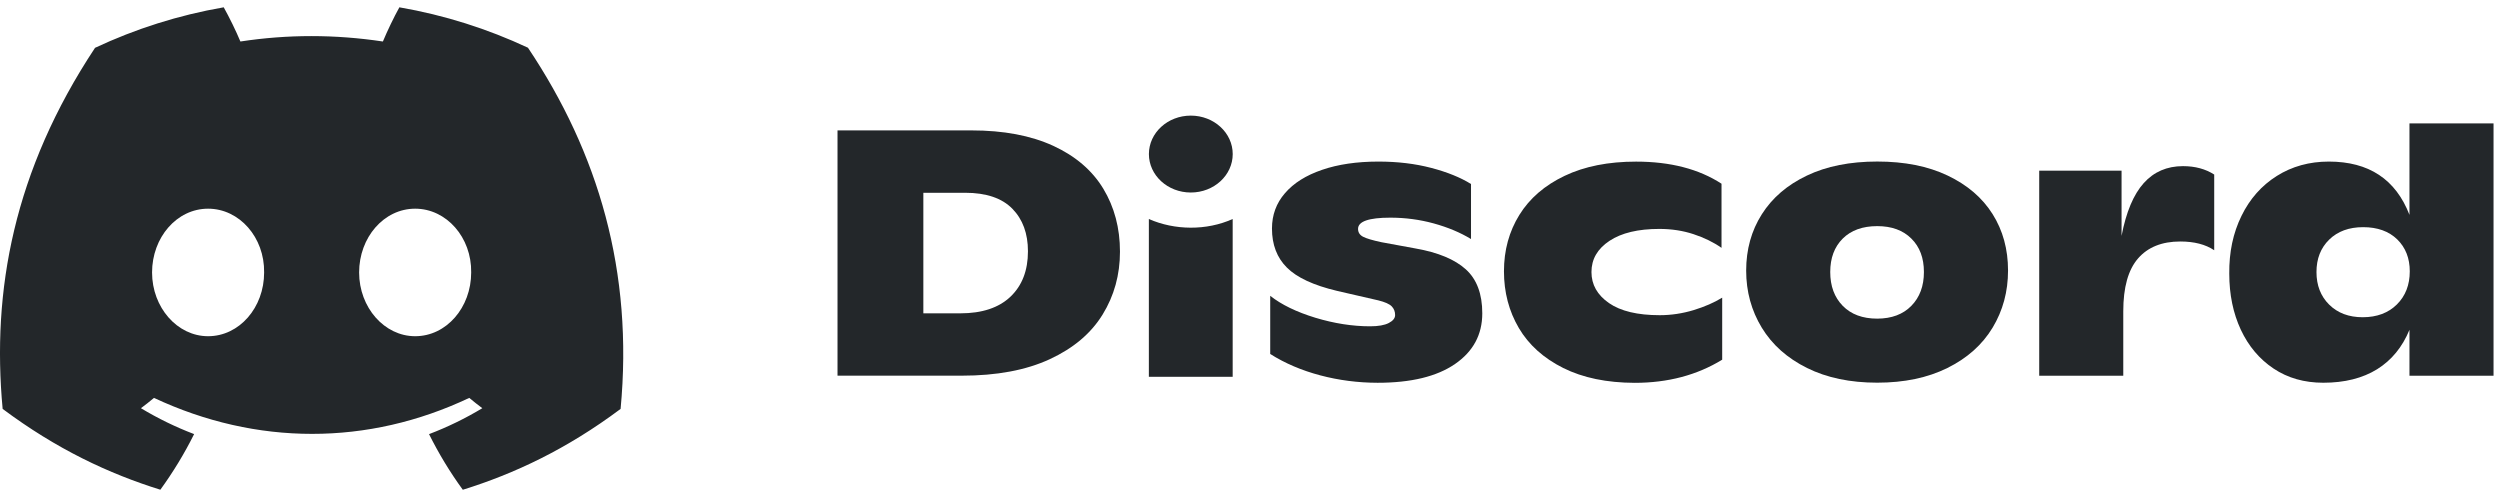 <svg width="171" height="34" viewBox="0 0 171 34" fill="none" xmlns="http://www.w3.org/2000/svg">
<path d="M36.112 3.264C33.352 1.973 30.402 1.034 27.317 0.5C26.938 1.185 26.495 2.106 26.19 2.839C22.911 2.346 19.662 2.346 16.443 2.839C16.138 2.106 15.685 1.185 15.303 0.5C12.215 1.034 9.261 1.976 6.501 3.271C0.935 11.681 -0.573 19.884 0.181 27.969C3.873 30.726 7.45 32.401 10.968 33.497C11.836 32.301 12.611 31.031 13.278 29.692C12.007 29.209 10.79 28.613 9.64 27.921C9.945 27.695 10.243 27.459 10.532 27.216C17.546 30.497 25.168 30.497 32.098 27.216C32.39 27.459 32.688 27.695 32.99 27.921C31.837 28.616 30.616 29.212 29.346 29.695C30.013 31.031 30.784 32.305 31.656 33.5C35.176 32.404 38.757 30.73 42.449 27.969C43.334 18.596 40.937 10.469 36.112 3.264ZM14.233 22.997C12.128 22.997 10.401 21.031 10.401 18.637C10.401 16.243 12.091 14.274 14.233 14.274C16.376 14.274 18.103 16.24 18.066 18.637C18.069 21.031 16.376 22.997 14.233 22.997ZM28.397 22.997C26.291 22.997 24.564 21.031 24.564 18.637C24.564 16.243 26.254 14.274 28.397 14.274C30.539 14.274 32.266 16.24 32.229 18.637C32.229 21.031 30.539 22.997 28.397 22.997Z" fill="#23272A"/>
<path d="M57.286 8.919H66.439C68.646 8.919 70.51 9.271 72.039 9.973C73.564 10.675 74.708 11.655 75.466 12.908C76.223 14.162 76.606 15.597 76.606 17.213C76.606 18.795 76.21 20.23 75.419 21.514C74.627 22.802 73.424 23.819 71.804 24.569C70.185 25.319 68.18 25.696 65.782 25.696H57.286V8.919ZM65.688 21.432C67.174 21.432 68.317 21.052 69.115 20.295C69.913 19.535 70.312 18.501 70.312 17.189C70.312 15.973 69.957 15.004 69.246 14.278C68.535 13.552 67.459 13.186 66.02 13.186H63.157V21.432H65.688Z" fill="#23272A"/>
<path d="M90.31 25.675C89.042 25.34 87.898 24.854 86.883 24.213V20.234C87.651 20.84 88.68 21.34 89.971 21.734C91.261 22.124 92.509 22.319 93.716 22.319C94.279 22.319 94.705 22.244 94.993 22.093C95.282 21.943 95.426 21.761 95.426 21.552C95.426 21.312 95.349 21.114 95.192 20.953C95.034 20.792 94.729 20.658 94.276 20.545L91.46 19.898C89.847 19.515 88.703 18.984 88.023 18.302C87.342 17.624 87.003 16.734 87.003 15.631C87.003 14.703 87.298 13.898 87.895 13.21C88.489 12.521 89.334 11.991 90.43 11.617C91.527 11.241 92.807 11.052 94.279 11.052C95.594 11.052 96.797 11.196 97.894 11.484C98.99 11.771 99.896 12.138 100.617 12.586V16.35C99.879 15.902 99.034 15.549 98.068 15.282C97.106 15.018 96.117 14.888 95.097 14.888C93.625 14.888 92.891 15.145 92.891 15.655C92.891 15.895 93.005 16.073 93.233 16.193C93.461 16.312 93.88 16.436 94.487 16.566L96.834 16.997C98.367 17.268 99.51 17.744 100.261 18.422C101.012 19.1 101.388 20.104 101.388 21.432C101.388 22.888 100.768 24.042 99.523 24.898C98.279 25.754 96.516 26.182 94.229 26.182C92.884 26.179 91.577 26.011 90.31 25.675Z" fill="#23272A"/>
<path d="M106.928 25.172C105.584 24.501 104.568 23.59 103.89 22.439C103.213 21.288 102.871 19.994 102.871 18.555C102.871 17.117 103.223 15.829 103.927 14.696C104.631 13.562 105.664 12.672 107.025 12.025C108.386 11.377 110.013 11.055 111.907 11.055C114.254 11.055 116.202 11.559 117.752 12.566V16.953C117.205 16.569 116.568 16.258 115.84 16.018C115.113 15.778 114.335 15.658 113.503 15.658C112.048 15.658 110.912 15.929 110.09 16.473C109.268 17.018 108.856 17.727 108.856 18.607C108.856 19.47 109.255 20.175 110.053 20.73C110.851 21.282 112.008 21.559 113.527 21.559C114.308 21.559 115.079 21.442 115.84 21.213C116.598 20.98 117.252 20.696 117.798 20.36V24.603C116.079 25.658 114.083 26.186 111.813 26.186C109.902 26.179 108.272 25.843 106.928 25.172Z" fill="#23272A"/>
<path d="M123.606 25.172C122.251 24.501 121.219 23.583 120.507 22.415C119.797 21.247 119.438 19.946 119.438 18.508C119.438 17.069 119.793 15.785 120.507 14.659C121.221 13.532 122.248 12.648 123.596 12.008C124.94 11.367 126.546 11.049 128.407 11.049C130.268 11.049 131.874 11.367 133.219 12.008C134.563 12.648 135.59 13.525 136.294 14.645C136.998 15.765 137.35 17.049 137.35 18.504C137.35 19.943 136.998 21.244 136.294 22.412C135.59 23.58 134.56 24.497 133.205 25.169C131.851 25.84 130.251 26.175 128.404 26.175C126.556 26.175 124.957 25.843 123.606 25.172ZM130.737 20.919C131.308 20.337 131.596 19.566 131.596 18.607C131.596 17.648 131.311 16.884 130.737 16.319C130.168 15.751 129.389 15.467 128.404 15.467C127.401 15.467 126.616 15.751 126.043 16.319C125.473 16.888 125.188 17.648 125.188 18.607C125.188 19.566 125.473 20.337 126.043 20.919C126.614 21.501 127.401 21.795 128.404 21.795C129.389 21.792 130.168 21.501 130.737 20.919Z" fill="#23272A"/>
<path d="M151.452 11.939V17.117C150.856 16.717 150.084 16.518 149.129 16.518C147.878 16.518 146.912 16.905 146.241 17.679C145.568 18.453 145.232 19.658 145.232 21.288V25.7H139.482V11.675H145.115V16.134C145.427 14.504 145.933 13.302 146.631 12.525C147.325 11.751 148.223 11.364 149.316 11.364C150.144 11.364 150.856 11.556 151.452 11.939Z" fill="#23272A"/>
<path d="M170.558 8.439V25.699H164.807V22.559C164.321 23.741 163.584 24.641 162.591 25.258C161.598 25.871 160.371 26.179 158.916 26.179C157.615 26.179 156.482 25.857 155.513 25.21C154.544 24.562 153.797 23.675 153.27 22.549C152.747 21.422 152.482 20.148 152.482 18.723C152.465 17.254 152.743 15.936 153.317 14.768C153.887 13.6 154.695 12.689 155.734 12.035C156.774 11.381 157.961 11.052 159.292 11.052C162.032 11.052 163.869 12.268 164.807 14.696V8.439H170.558ZM163.949 20.823C164.536 20.241 164.828 19.484 164.828 18.559C164.828 17.665 164.543 16.936 163.973 16.377C163.402 15.819 162.621 15.538 161.639 15.538C160.67 15.538 159.896 15.823 159.315 16.391C158.735 16.96 158.447 17.696 158.447 18.607C158.447 19.518 158.735 20.261 159.315 20.836C159.896 21.412 160.66 21.699 161.615 21.699C162.584 21.696 163.362 21.405 163.949 20.823Z" fill="#23272A"/>
<path d="M81.451 13.168C83.034 13.168 84.318 11.991 84.318 10.538C84.318 9.086 83.034 7.908 81.451 7.908C79.868 7.908 78.585 9.086 78.585 10.538C78.585 11.991 79.868 13.168 81.451 13.168Z" fill="#23272A"/>
<path d="M78.582 14.98C80.339 15.754 82.518 15.788 84.315 14.98V25.775H78.582V14.98Z" fill="#23272A"/>
</svg>
